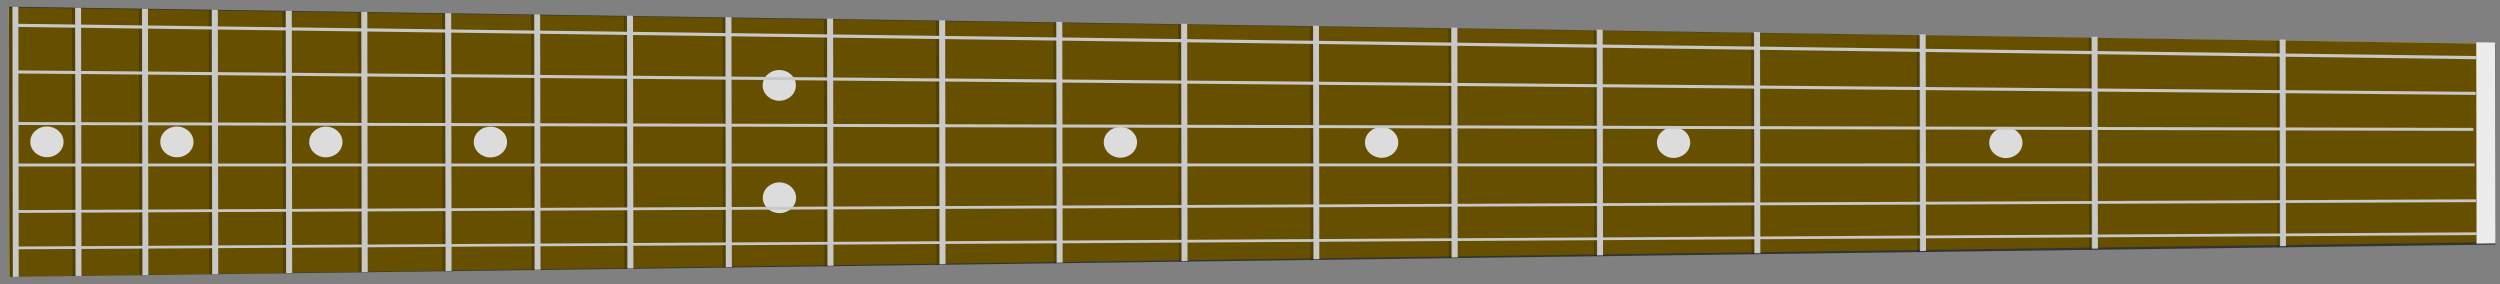 <?xml version="1.0" encoding="UTF-8" standalone="no"?>
<svg
   width="1406"
   height="160"
   viewBox="0 0 1406 160"
   fill="none"
   version="1.1"
   id="svg2488"
   sodipodi:docname="lemanche.svg"
   inkscape:version="1.2.2 (732a01da63, 2022-12-09)"
   xmlns:inkscape="http://www.inkscape.org/namespaces/inkscape"
   xmlns:sodipodi="http://sodipodi.sourceforge.net/DTD/sodipodi-0.dtd"
   xmlns="http://www.w3.org/2000/svg"
   xmlns:svg="http://www.w3.org/2000/svg">
  <rect x="0" y="0" width="1406" height="160" fill="#808080" stroke="none"/>
  <defs
     id="defs2492" />
  <sodipodi:namedview
     id="namedview2490"
     pagecolor="#ffffff"
     bordercolor="#000000"
     borderopacity="0.25"
     inkscape:showpageshadow="2"
     inkscape:pageopacity="0.0"
     inkscape:pagecheckerboard="0"
     inkscape:deskcolor="#d1d1d1"
     showgrid="false"
     inkscape:zoom="1.1559539"
     inkscape:cx="967.59917"
     inkscape:cy="39.793976"
     inkscape:window-width="1920"
     inkscape:window-height="1017"
     inkscape:window-x="-8"
     inkscape:window-y="-8"
     inkscape:window-maximized="1"
     inkscape:current-layer="svg2488" />
  <path
     d="M 5.311,155.611 C 4.753,99.174 5.666,75.958 4.956,4.226 c 0,0 1374.846,20.235 1388.487,20.241 l -0.608,111.831 C 1379.193,136.292 5.311,155.611 5.311,155.611 Z"
     fill="#ffc800"
     id="path2222"
     style="stroke-width:0.931" />
  <g
     opacity="0.6"
     id="g2226"
     transform="matrix(0.969,-0.006,0.009,0.895,1.097,-571.017)">
    <path
       d="m -3.068,811.958 c 0,-63.655 1.179,-137.331 1.179,-169.748 l 1442.859,33.007 -1.18,126.132 z"
       fill="#000000"
       id="path2224" />
  </g>
  <path
     d="m 1128.106,88.908 c -5.173,-0.002 -9.368,-3.873 -9.376,-8.649 -0.01,-4.776 4.177,-8.647 9.351,-8.642 5.165,0.003 9.36,3.874 9.367,8.65 0.018,4.772 -4.177,8.644 -9.342,8.641 z"
     fill="#dcdcdc"
     id="path2228"
     style="stroke-width:0.931" />
  <path
     d="m 941.229,88.825 c -5.171,-0.002 -9.37,-3.878 -9.374,-8.65 -0.008,-4.776 4.177,-8.644 9.347,-8.642 5.167,-0.002 9.366,3.873 9.374,8.649 0.008,4.776 -4.176,8.644 -9.347,8.642 z"
     fill="#dcdcdc"
     id="path2230"
     style="stroke-width:0.931" />
  <path
     d="m 777.038,88.751 c -5.171,-0.003 -9.366,-3.874 -9.374,-8.65 -0.007,-4.776 4.177,-8.644 9.348,-8.642 5.171,0.002 9.366,3.873 9.373,8.65 0.008,4.776 -4.176,8.644 -9.347,8.642 z"
     fill="#dcdcdc"
     id="path2232"
     style="stroke-width:0.931" />
  <path
     d="m 630.129,88.685 c -5.171,-0.002 -9.366,-3.873 -9.374,-8.65 -0.008,-4.776 4.181,-8.647 9.347,-8.642 5.171,0.003 9.366,3.874 9.374,8.65 0.012,4.772 -4.176,8.644 -9.347,8.641 z"
     fill="#dcdcdc"
     id="path2234"
     style="stroke-width:0.931" />
  <path
     d="m 275.823,88.527 c -5.171,-0.002 -9.371,-3.878 -9.373,-8.65 -0.008,-4.776 4.176,-8.644 9.347,-8.642 5.167,-0.002 9.366,3.874 9.373,8.649 0.008,4.776 -4.177,8.644 -9.347,8.642 z"
     fill="#dcdcdc"
     id="path2236"
     style="stroke-width:0.931" />
  <path
     d="m 183.285,88.486 c -5.171,-0.003 -9.371,-3.878 -9.373,-8.65 -0.008,-4.776 4.181,-8.648 9.347,-8.642 5.166,-0.002 9.366,3.873 9.373,8.65 0.012,4.772 -4.177,8.644 -9.347,8.642 z"
     fill="#dcdcdc"
     id="path2238"
     style="stroke-width:0.931" />
  <path
     d="m 99.497,88.448 c -5.171,-0.003 -9.37,-3.878 -9.373,-8.65 -0.007,-4.776 4.18,-8.648 9.347,-8.642 5.167,-0.002 9.366,3.873 9.373,8.65 0.013,4.773 -4.176,8.644 -9.347,8.642 z"
     fill="#dcdcdc"
     id="path2240"
     style="stroke-width:0.931" />
  <path
     d="m 26.402,88.416 c -5.171,-0.003 -9.366,-3.874 -9.373,-8.65 -0.007,-4.776 4.176,-8.644 9.347,-8.641 5.171,0.002 9.366,3.873 9.373,8.65 0.007,4.776 -4.176,8.644 -9.347,8.642 z"
     fill="#dcdcdc"
     id="path2242"
     style="stroke-width:0.931" />
  <path
     d="m 438.278,56.673 c -5.17,-0.002 -9.366,-3.874 -9.373,-8.65 -0.008,-4.776 4.18,-8.648 9.347,-8.642 5.171,0.002 9.366,3.873 9.374,8.65 0.012,4.773 -4.177,8.644 -9.348,8.642 z"
     fill="#dcdcdc"
     id="path2244"
     style="stroke-width:0.931" />
  <path
     d="m 438.375,119.863 c -5.171,-0.003 -9.366,-3.874 -9.373,-8.65 -0.008,-4.776 4.181,-8.648 9.347,-8.642 5.171,0.002 9.366,3.873 9.373,8.65 0.012,4.772 -4.176,8.644 -9.347,8.642 z"
     fill="#dcdcdc"
     id="path2246"
     style="stroke-width:0.931" />
  <path
     d="M 7.165,155.715 6.935,3.777 c 1.105,0.06 2.209,0.064 3.377,0.064 L 10.542,155.654 c -1.168,-2.6e-4 -2.272,0.003 -3.377,0.061 z"
     fill="#c8c8c8"
     id="path2248"
     style="stroke-width:0.931" />
  <g
     opacity="0.2"
     id="g2252"
     transform="matrix(0.969,-0.006,0.009,0.895,1.097,-571.017)">
    <path
       d="m -1.155,812.087 -1.948,-0.015 1.313,-169.774 1.948,0.015 z"
       fill="#000000"
       id="path2250" />
  </g>
  <path
     d="m 45.819,155.193 -3.377,-0.002 -0.229,-150.859 3.377,0.002 z"
     fill="#c8c8c8"
     id="path2254"
     style="stroke-width:0.931" />
  <mask
     id="mask0_120_2399"
     maskUnits="userSpaceOnUse"
     x="-51"
     y="642"
     width="172"
     height="171">
    <path
       d="m 35.563,642.184 84.63,85.949 -85.949,84.63 -84.63,-85.949 z"
       fill="#ffffff"
       id="path2256" />
  </mask>
  <g
     mask="url(#mask0_120_2399)"
     id="g2263"
     transform="matrix(0.969,-0.006,0.009,0.895,1.097,-571.017)">
    <g
       opacity="0.2"
       id="g2261">
      <path
         d="m 33.312,811.818 1.305,-168.701 c 0.672,0.006 1.27,0.076 1.943,0.081 L 35.256,811.767 c -0.669,0.061 -1.271,0.056 -1.944,0.051 z"
         fill="#000000"
         id="path2259" />
    </g>
  </g>
  <path
     d="M 80.056,154.727 79.829,4.893 c 1.104,-0.004 2.272,-0.004 3.381,0.06 L 83.433,154.666 c -1.104,0.003 -2.272,0.003 -3.377,0.061 z"
     fill="#c8c8c8"
     id="path2265"
     style="stroke-width:0.931" />
  <mask
     id="mask1_120_2399"
     maskUnits="userSpaceOnUse"
     x="-11"
     y="643"
     width="170"
     height="170">
    <path
       d="M 74.38,643.091 158.442,728.463 73.105,812.49 -10.957,727.118 Z"
       fill="#ffffff"
       id="path2267" />
  </mask>
  <g
     mask="url(#mask1_120_2399)"
     id="g2274"
     transform="matrix(0.969,-0.006,0.009,0.895,1.097,-571.017)">
    <g
       opacity="0.2"
       id="g2272">
      <path
         d="m 74.084,811.529 -1.948,-0.015 1.3,-167.49 c 0.603,0.004 1.271,0.005 1.943,0.08 z"
         fill="#000000"
         id="path2270" />
    </g>
  </g>
  <path
     d="M 119.296,154.204 119.069,5.448 c 1.101,6.831e-4 2.277,8.596e-4 3.44,0.06 l 0.226,148.639 c -1.169,-2.7e-4 -2.336,-0.001 -3.44,0.057 z"
     fill="#c8c8c8"
     id="path2276"
     style="stroke-width:0.931" />
  <mask
     id="mask2_120_2399"
     maskUnits="userSpaceOnUse"
     x="30"
     y="644"
     width="169"
     height="169">
    <path
       d="m 114.877,644.007 83.464,84.765 -84.734,83.434 -83.464,-84.765 z"
       fill="#ffffff"
       id="path2278" />
  </mask>
  <g
     mask="url(#mask2_120_2399)"
     id="g2285"
     transform="matrix(0.969,-0.006,0.009,0.895,1.097,-571.017)">
    <g
       opacity="0.2"
       id="g2283">
      <path
         d="m 114.588,811.24 -1.948,-0.015 1.29,-166.285 c 0.598,0.07 1.271,0.075 1.943,0.08 z"
         fill="#000000"
         id="path2281" />
    </g>
  </g>
  <path
     d="M 160.872,153.623 160.648,6.072 c 1.172,-0.003 2.272,-0.004 3.445,0.056 l 0.219,147.439 c -1.168,-2.6e-4 -2.272,0.058 -3.44,0.057 z"
     fill="#c8c8c8"
     id="path2287"
     style="stroke-width:0.931" />
  <mask
     id="mask3_120_2399"
     maskUnits="userSpaceOnUse"
     x="73"
     y="645"
     width="168"
     height="167">
    <path
       d="m 157.781,645.007 82.801,84.091 -84.056,82.767 -82.801,-84.092 z"
       fill="#ffffff"
       id="path2289" />
  </mask>
  <g
     mask="url(#mask3_120_2399)"
     id="g2296"
     transform="matrix(0.969,-0.006,0.009,0.895,1.097,-571.017)">
    <g
       opacity="0.2"
       id="g2294">
      <path
         d="m 157.506,810.9 -1.948,-0.015 1.28,-164.949 c 0.668,0.01 1.275,0.08 1.943,0.089 z"
         fill="#000000"
         id="path2292" />
    </g>
  </g>
  <path
     d="M 203.361,153.041 203.138,6.686 c 1.109,6.366e-4 2.277,8.605e-4 3.44,0.06 L 206.805,152.981 c -1.168,0.061 -2.34,0.065 -3.444,0.061 z"
     fill="#c8c8c8"
     id="path2298"
     style="stroke-width:0.931" />
  <mask
     id="mask4_120_2399"
     maskUnits="userSpaceOnUse"
     x="118"
     y="646"
     width="166"
     height="166">
    <path
       d="m 201.629,646.014 82.137,83.418 -83.418,82.138 -82.138,-83.418 z"
       fill="#ffffff"
       id="path2300" />
  </mask>
  <g
     mask="url(#mask4_120_2399)"
     id="g2307"
     transform="matrix(0.969,-0.006,0.009,0.895,1.097,-571.017)">
    <g
       opacity="0.2"
       id="g2305">
      <path
         d="m 199.417,810.622 1.266,-163.669 c 0.602,0.065 1.275,0.071 1.943,0.08 l -1.265,163.538 c -0.668,-0.009 -1.34,-0.014 -1.944,0.051 z"
         fill="#000000"
         id="path2303" />
    </g>
  </g>
  <path
     d="m 250.525,152.403 -0.22,-145.035 3.444,0.002 0.22,144.972 c -1.172,0.003 -2.336,0.061 -3.445,0.061 z"
     fill="#c8c8c8"
     id="path2309"
     style="stroke-width:0.931" />
  <mask
     id="mask5_120_2399"
     maskUnits="userSpaceOnUse"
     x="167"
     y="647"
     width="165"
     height="165">
    <path
       d="m 250.301,647.133 81.401,82.67 -82.67,81.401 -81.401,-82.67 z"
       fill="#ffffff"
       id="path2311" />
  </mask>
  <g
     mask="url(#mask5_120_2399)"
     id="g2318"
     transform="matrix(0.969,-0.006,0.009,0.895,1.097,-571.017)">
    <g
       opacity="0.2"
       id="g2316">
      <path
         d="m 248.103,810.262 1.255,-162.202 c 0.607,0.009 1.274,0.08 1.943,0.089 l -1.254,162.062 c -0.668,-0.009 -1.34,-0.015 -1.944,0.051 z"
         fill="#000000"
         id="path2314" />
    </g>
  </g>
  <path
     d="M 300.613,151.706 300.396,8.047 c 1.104,0.067 2.277,0.064 3.376,0.063 l 0.218,143.534 c -1.1,0.062 -2.272,0.058 -3.377,0.061 z"
     fill="#c8c8c8"
     id="path2320"
     style="stroke-width:0.931" />
  <mask
     id="mask6_120_2399"
     maskUnits="userSpaceOnUse"
     x="220"
     y="648"
     width="163"
     height="163">
    <path
       d="m 302.025,648.306 80.604,81.86 -81.861,80.604 -80.603,-81.86 z"
       fill="#ffffff"
       id="path2322" />
  </mask>
  <g
     mask="url(#mask6_120_2399)"
     id="g2329"
     transform="matrix(0.969,-0.006,0.009,0.895,1.097,-571.017)">
    <g
       opacity="0.2"
       id="g2327">
      <path
         d="m 301.75,809.804 -1.948,-0.015 1.246,-160.521 1.943,0.011 z"
         fill="#000000"
         id="path2325" />
    </g>
  </g>
  <path
     d="M 352.78,151.009 352.564,8.796 c 1.172,0.059 2.273,0.06 3.44,0.06 l 0.221,142.092 c -1.172,0.003 -2.276,0.061 -3.445,0.061 z"
     fill="#c8c8c8"
     id="path2331"
     style="stroke-width:0.931" />
  <mask
     id="mask7_120_2399"
     maskUnits="userSpaceOnUse"
     x="274"
     y="649"
     width="162"
     height="162">
    <path
       d="m 355.864,649.522 79.806,81.05 -81.05,79.807 -79.807,-81.051 z"
       fill="#ffffff"
       id="path2333" />
  </mask>
  <g
     mask="url(#mask7_120_2399)"
     id="g2340"
     transform="matrix(0.969,-0.006,0.009,0.895,1.097,-571.017)">
    <g
       opacity="0.2"
       id="g2338">
      <path
         d="m 355.599,809.415 -1.948,-0.015 1.234,-158.913 1.943,0.019 z"
         fill="#000000"
         id="path2336" />
    </g>
  </g>
  <path
     d="m 408.131,150.254 -0.214,-140.595 3.445,0.001 0.214,140.532 c -1.172,0.003 -2.344,0.062 -3.445,0.062 z"
     fill="#c8c8c8"
     id="path2342"
     style="stroke-width:0.931" />
  <mask
     id="mask8_120_2399"
     maskUnits="userSpaceOnUse"
     x="332"
     y="650"
     width="160"
     height="160">
    <path
       d="m 412.985,650.903 78.909,80.139 -80.139,78.909 -78.909,-80.139 z"
       fill="#ffffff"
       id="path2344" />
  </mask>
  <g
     mask="url(#mask8_120_2399)"
     id="g2351"
     transform="matrix(0.969,-0.006,0.009,0.895,1.097,-571.017)">
    <g
       opacity="0.2"
       id="g2349">
      <path
         d="m 410.855,809.037 1.216,-157.231 c 0.602,0.004 1.275,0.009 1.877,0.075 l -1.215,157.101 c -0.603,-0.005 -1.275,-0.01 -1.878,0.055 z"
         fill="#000000"
         id="path2347" />
    </g>
  </g>
  <path
     d="M 465.301,149.499 465.085,10.463 c 1.108,6.35e-4 2.277,0.002 3.449,0.06 l 0.211,138.914 c -1.171,0.003 -2.34,0.003 -3.444,0.062 z"
     fill="#c8c8c8"
     id="path2353"
     style="stroke-width:0.931" />
  <mask
     id="mask9_120_2399"
     maskUnits="userSpaceOnUse"
     x="392"
     y="652"
     width="159"
     height="158">
    <path
       d="m 471.981,652.233 78.043,79.259 -79.26,78.042 -78.042,-79.259 z"
       fill="#ffffff"
       id="path2355" />
  </mask>
  <g
     mask="url(#mask9_120_2399)"
     id="g2362"
     transform="matrix(0.969,-0.006,0.009,0.895,1.097,-571.017)">
    <g
       opacity="0.2"
       id="g2360">
      <path
         d="m 471.745,808.569 -1.947,-0.015 1.205,-155.358 c 0.604,-0.065 1.276,0.01 1.94,0.015 z"
         fill="#000000"
         id="path2358" />
    </g>
  </g>
  <path
     d="m 528.317,148.627 -0.208,-137.234 3.444,0.001 0.209,137.171 c -1.172,0.003 -2.34,0.058 -3.445,0.061 z"
     fill="#c8c8c8"
     id="path2364"
     style="stroke-width:0.931" />
  <mask
     id="mask10_120_2399"
     maskUnits="userSpaceOnUse"
     x="458"
     y="653"
     width="157"
     height="157">
    <path
       d="m 536.981,653.71 77.076,78.278 -78.247,77.045 -77.076,-78.277 z"
       fill="#ffffff"
       id="path2366" />
  </mask>
  <g
     mask="url(#mask10_120_2399)"
     id="g2373"
     transform="matrix(0.969,-0.006,0.009,0.895,1.097,-571.017)">
    <g
       opacity="0.2"
       id="g2371">
      <path
         d="m 536.792,808.068 -1.948,-0.015 1.191,-153.411 c 0.603,0.005 1.271,0.006 1.943,0.081 z"
         fill="#000000"
         id="path2369" />
    </g>
  </g>
  <path
     d="M 594.192,147.757 593.986,12.258 c 1.168,0.063 2.277,0.064 3.445,0.065 l 0.201,135.377 c -1.168,-2.5e-4 -2.267,-0.001 -3.44,0.057 z"
     fill="#c8c8c8"
     id="path2375"
     style="stroke-width:0.931" />
  <mask
     id="mask11_120_2399"
     maskUnits="userSpaceOnUse"
     x="527"
     y="655"
     width="155"
     height="154">
    <path
       d="m 605.033,655.241 76.045,77.23 -77.235,76.049 -76.045,-77.23 z"
       fill="#ffffff"
       id="path2377" />
  </mask>
  <g
     mask="url(#mask11_120_2399)"
     id="g2384"
     transform="matrix(0.969,-0.006,0.009,0.895,1.097,-571.017)">
    <g
       opacity="0.2"
       id="g2382">
      <path
         d="m 604.79,807.589 -1.878,-0.015 1.175,-151.401 c 0.598,0.07 1.2,0.074 1.874,0.01 z"
         fill="#000000"
         id="path2380" />
    </g>
  </g>
  <path
     d="M 664.419,146.828 664.217,13.316 c 1.104,0.059 2.273,0.059 3.44,0.06 l 0.202,133.395 c -1.168,-0.001 -2.336,-0.001 -3.44,0.057 z"
     fill="#c8c8c8"
     id="path2386"
     style="stroke-width:0.931" />
  <mask
     id="mask12_120_2399"
     maskUnits="userSpaceOnUse"
     x="601"
     y="656"
     width="152"
     height="153">
    <path
       d="m 677.474,656.906 74.983,76.152 -76.152,74.983 -74.983,-76.152 z"
       fill="#ffffff"
       id="path2388" />
  </mask>
  <g
     mask="url(#mask12_120_2399)"
     id="g2395"
     transform="matrix(0.969,-0.006,0.009,0.895,1.097,-571.017)">
    <g
       opacity="0.2"
       id="g2393">
      <path
         d="m 677.283,807.075 -1.948,-0.015 1.159,-149.192 1.943,0.02 z"
         fill="#000000"
         id="path2391" />
    </g>
  </g>
  <path
     d="M 738.61,145.78 738.41,14.425 c 1.105,0.004 2.277,8.6e-4 3.377,0.064 l 0.203,131.234 c -1.104,0.058 -2.281,0.057 -3.381,0.057 z"
     fill="#c8c8c8"
     id="path2397"
     style="stroke-width:0.931" />
  <mask
     id="mask13_120_2399"
     maskUnits="userSpaceOnUse"
     x="679"
     y="658"
     width="149"
     height="150">
    <path
       d="m 754.002,658.673 73.817,74.968 -74.968,73.817 -73.817,-74.968 z"
       fill="#ffffff"
       id="path2399" />
  </mask>
  <g
     mask="url(#mask13_120_2399)"
     id="g2406"
     transform="matrix(0.969,-0.006,0.009,0.895,1.097,-571.017)">
    <g
       opacity="0.2"
       id="g2404">
      <path
         d="m 751.919,806.513 1.136,-146.907 c 0.668,0 1.275,0.009 1.943,0.08 l -1.135,146.777 c -0.669,0.06 -1.272,0.055 -1.944,0.05 z"
         fill="#000000"
         id="path2402" />
    </g>
  </g>
  <path
     d="M 898.1,143.633 897.907,16.663 c 1.104,0.059 2.277,0.055 3.445,0.056 l 0.192,126.853 c -1.168,0.061 -2.335,0.061 -3.444,0.061 z"
     fill="#c8c8c8"
     id="path2408"
     style="stroke-width:0.931" />
  <mask
     id="mask14_120_2399"
     maskUnits="userSpaceOnUse"
     x="846"
     y="662"
     width="144"
     height="145">
    <path
       d="m 918.626,662.396 71.356,72.468 -72.468,71.356 -71.356,-72.469 z"
       fill="#ffffff"
       id="path2410" />
  </mask>
  <g
     mask="url(#mask14_120_2399)"
     id="g2417"
     transform="matrix(0.969,-0.006,0.009,0.895,1.097,-571.017)">
    <g
       opacity="0.2"
       id="g2415">
      <path
         d="m 918.494,805.253 -1.948,-0.015 1.102,-141.881 c 0.672,0.005 1.274,0.08 1.943,0.019 z"
         fill="#000000"
         id="path2413" />
    </g>
  </g>
  <path
     d="m 990.024,142.413 -3.439,-10e-4 -0.184,-124.395 3.438,0.006 z"
     fill="#c8c8c8"
     id="path2419"
     style="stroke-width:0.931" />
  <mask
     id="mask15_120_2399"
     maskUnits="userSpaceOnUse"
     x="938"
     y="664"
     width="142"
     height="142">
    <path
       d="m 1009.9,664.538 69.97,71.051 -71.06,69.961 -69.956,-71.051 z"
       fill="#ffffff"
       id="path2421" />
  </mask>
  <g
     mask="url(#mask15_120_2399)"
     id="g2428"
     transform="matrix(0.969,-0.006,0.009,0.895,1.097,-571.017)">
    <g
       opacity="0.2"
       id="g2426">
      <path
         d="m 1007.88,804.603 1.08,-139.134 c 0.67,0.01 1.34,0.015 1.94,0.081 l -1.07,139.003 c -0.6,0.061 -1.27,0.055 -1.95,0.05 z"
         fill="#000000"
         id="path2424" />
    </g>
  </g>
  <path
     d="m 1079.743,141.192 -0.189,-121.873 3.45,0.001 0.177,121.815 c -1.095,2.1e-4 -2.268,-0.005 -3.439,0.057 z"
     fill="#c8c8c8"
     id="path2430"
     style="stroke-width:0.931" />
  <mask
     id="mask16_120_2399"
     maskUnits="userSpaceOnUse"
     x="1036"
     y="666"
     width="139"
     height="139">
    <path
       d="m 1106.05,666.692 68.56,69.63 -69.6,68.53 -68.56,-69.63 z"
       fill="#ffffff"
       id="path2432" />
  </mask>
  <g
     mask="url(#mask16_120_2399)"
     id="g2439"
     transform="matrix(0.969,-0.006,0.009,0.895,1.097,-571.017)">
    <g
       opacity="0.2"
       id="g2437">
      <path
         d="m 1105.99,803.885 -1.95,-0.015 1.06,-136.247 c 0.67,0.071 1.34,0.076 1.94,0.081 z"
         fill="#000000"
         id="path2435" />
    </g>
  </g>
  <path
     d="M 1176.407,139.856 1176.226,20.679 c 1.172,0.005 2.345,0.068 3.45,0.064 l 0.18,119.051 c -1.105,0.062 -2.277,0.062 -3.449,0.062 z"
     fill="#c8c8c8"
     id="path2441"
     style="stroke-width:0.931" />
  <mask
     id="mask17_120_2399"
     maskUnits="userSpaceOnUse"
     x="1137"
     y="669"
     width="136"
     height="136">
    <path
       d="m 1205.87,669.002 67,68.045 -68.04,67.001 -67,-68.045 z"
       fill="#ffffff"
       id="path2443" />
  </mask>
  <g
     mask="url(#mask17_120_2399)"
     id="g2450"
     transform="matrix(0.969,-0.006,0.009,0.895,1.097,-571.017)">
    <g
       opacity="0.2"
       id="g2448">
      <path
         d="m 1205.77,803.116 -1.87,-0.014 1.03,-133.168 1.87,0.014 z"
         fill="#000000"
         id="path2446" />
    </g>
  </g>
  <path
     d="m 1282.178,138.463 -0.181,-116.229 3.44,-0.003 0.18,116.17 c -1.172,0.003 -2.275,0.062 -3.438,0.061 z"
     fill="#c8c8c8"
     id="path2452"
     style="stroke-width:0.931" />
  <mask
     id="mask18_120_2399"
     maskUnits="userSpaceOnUse"
     x="1248"
     y="671"
     width="133"
     height="133">
    <path
       d="m 1314.99,671.492 65.4,66.421 -66.39,65.367 -65.4,-66.421 z"
       fill="#ffffff"
       id="path2454" />
  </mask>
  <g
     mask="url(#mask18_120_2399)"
     id="g2461"
     transform="matrix(0.969,-0.006,0.009,0.895,1.097,-571.017)">
    <g
       opacity="0.2"
       id="g2459">
      <path
         d="m 1314.95,802.35 -1.88,-0.015 1,-129.945 c 0.61,0.005 1.28,0.08 1.88,0.085 z"
         fill="#000000"
         id="path2457" />
    </g>
  </g>
  <mask
     id="mask19_120_2399"
     maskUnits="userSpaceOnUse"
     x="760"
     y="660"
     width="147"
     height="147">
    <path
       d="m 834.286,660.468 72.651,73.785 -73.784,72.651 -72.652,-73.784 z"
       fill="#ffffff"
       id="path2463" />
  </mask>
  <g
     mask="url(#mask19_120_2399)"
     id="g2470"
     transform="matrix(0.969,-0.006,0.009,0.895,1.097,-571.017)">
    <g
       opacity="0.2"
       id="g2468">
      <path
         d="m 834.134,805.942 c -0.602,-0.075 -1.275,-0.01 -1.948,-0.015 l 1.118,-144.497 c 0.673,0.005 1.345,0.08 1.948,0.015 z"
         fill="#000000"
         id="path2466" />
    </g>
  </g>
  <path
     d="M 816.373,144.796 816.177,15.481 c 1.168,0.001 2.272,0.06 3.444,0.065 l 0.192,129.194 c -1.168,-2.5e-4 -2.272,0.057 -3.44,0.057 z"
     fill="#c8c8c8"
     id="path2472"
     style="stroke-width:0.931" />
  <path
     d="m 1392.813,137.025 -0.17,-113.236 c 4.215,0.065 7.723,0.125 10.649,0.13 l 0.178,112.931 c -2.926,0.057 -6.433,0.115 -10.656,0.175 z"
     fill="#ececec"
     id="path2474"
     style="stroke-width:0.931" />
  <path
     d="m 8.399,15.145 0.019,-1.782 1384.689,18.172 -0.021,1.786 z"
     fill="#c8c8c8"
     id="path2476"
     style="stroke-width:0.931" />
  <path
     d="m 8.436,41.326 0.013,-1.733 1383.859,12.061 -0.01,1.726 z"
     fill="#c8c8c8"
     id="path2478"
     style="stroke-width:0.931" />
  <path
     d="m 9.247,70.313 0.009,-1.674 1381.75,3.295 -0.01,1.676 z"
     fill="#c8c8c8"
     id="path2480"
     style="stroke-width:0.931" />
  <path
     d="M 9.587,93.607 9.583,91.982 1391.718,91.892 l 0.01,1.625 z"
     fill="#c8c8c8"
     id="path2482"
     style="stroke-width:0.931" />
  <path
     d="m 9.552,119.738 -0.01,-1.577 1382.996,-6.061 0.01,1.577 z"
     fill="#c8c8c8"
     id="path2484"
     style="stroke-width:0.931" />
  <path
     d="m 10.221,140.184 -0.025,-1.533 1382.748,-7.984 0.024,1.533 z"
     fill="#c8c8c8"
     id="path2486"
     style="stroke-width:0.931" />
</svg>
